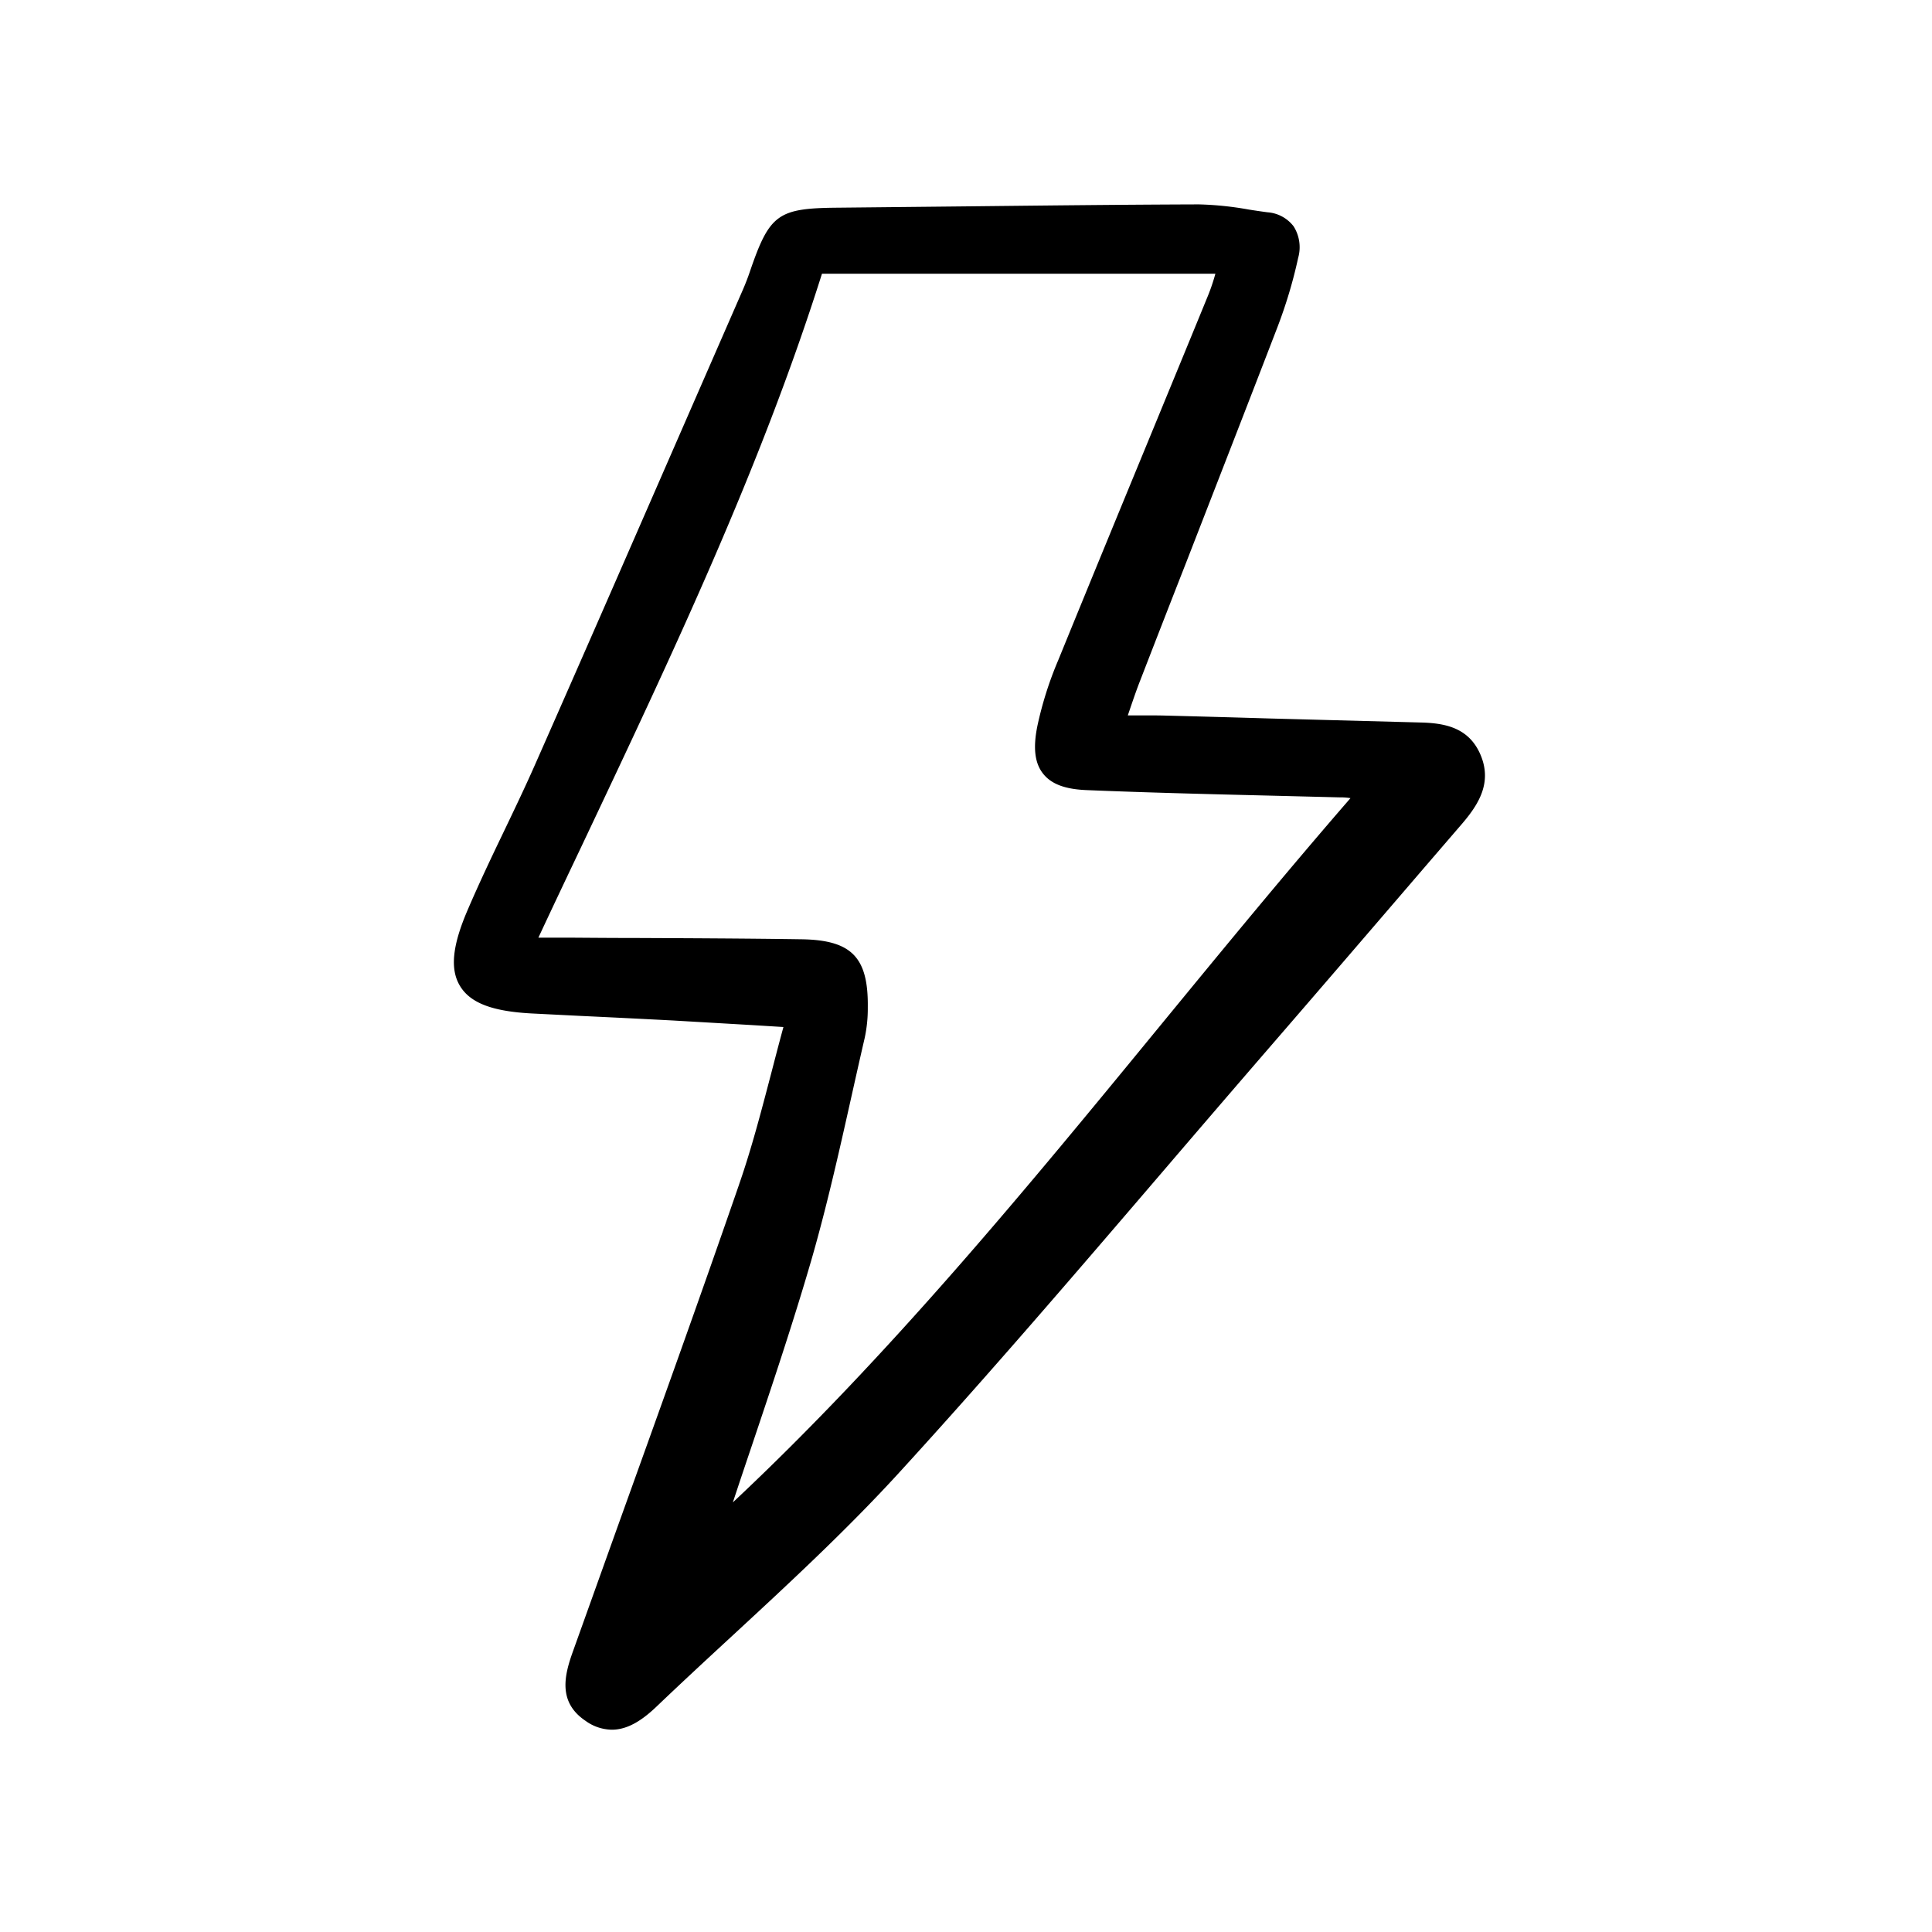 <svg width="46" height="46" fill="currentColor" viewBox="0 0 24 24" xmlns="http://www.w3.org/2000/svg">
  <path d="M9.181 14.715c-.49 1.418-1.007 2.854-1.506 4.242l-.558 1.558c-.106.295-.19.629.157.862.095.07.21.108.327.11.216 0 .405-.143.567-.299.31-.296.63-.592.94-.878.69-.638 1.404-1.299 2.049-2.003 1.118-1.222 2.213-2.5 3.273-3.737.421-.492.843-.983 1.266-1.473.684-.79 1.376-1.596 2.045-2.375l.422-.49c.205-.24.376-.51.228-.857-.145-.339-.445-.393-.747-.4l-1.877-.05c-.432-.013-.865-.025-1.297-.036-.116-.003-.23-.002-.362-.002h-.098l.034-.1c.042-.123.079-.23.12-.334.189-.488.379-.976.57-1.463.372-.957.758-1.947 1.133-2.921.108-.282.195-.57.259-.865a.486.486 0 0 0-.056-.392.449.449 0 0 0-.326-.175 9.262 9.262 0 0 1-.232-.034 4.04 4.04 0 0 0-.618-.064h-.007c-.945.003-1.907.014-2.836.024l-1.645.017c-.744.006-.846.08-1.09.792a2.946 2.946 0 0 1-.085.221l-.61 1.397c-.64 1.466-1.3 2.981-1.957 4.469-.127.29-.266.58-.401.862-.153.318-.31.648-.452.979-.195.451-.223.746-.093.954.13.209.406.311.895.336l.598.03c.384.018.767.037 1.15.057l.982.057.389.024c-.053.194-.103.388-.152.576-.126.48-.244.934-.399 1.38Zm3.704-5.688c-.053.268-.03.454.072.583.102.13.273.194.541.205.753.031 1.517.05 2.257.068l.88.022h.02c.04 0 .08.003.121.01-.802.924-1.59 1.884-2.352 2.812-1.66 2.023-3.373 4.111-5.32 5.936.076-.231.154-.463.232-.694.254-.755.516-1.536.742-2.313.19-.658.343-1.338.49-1.995.057-.255.114-.51.173-.765.027-.125.04-.252.039-.38.008-.624-.2-.839-.825-.848-.678-.01-1.368-.013-2.035-.016-.273 0-.545-.002-.818-.004h-.414c.18-.386.362-.769.543-1.15C8.369 8.092 9.445 5.82 10.211 3.4h4.887a2.439 2.439 0 0 1-.088.263c-.21.514-.422 1.027-.633 1.54-.405.983-.824 1.999-1.232 3-.113.265-.2.541-.26.823Z"></path>
</svg>